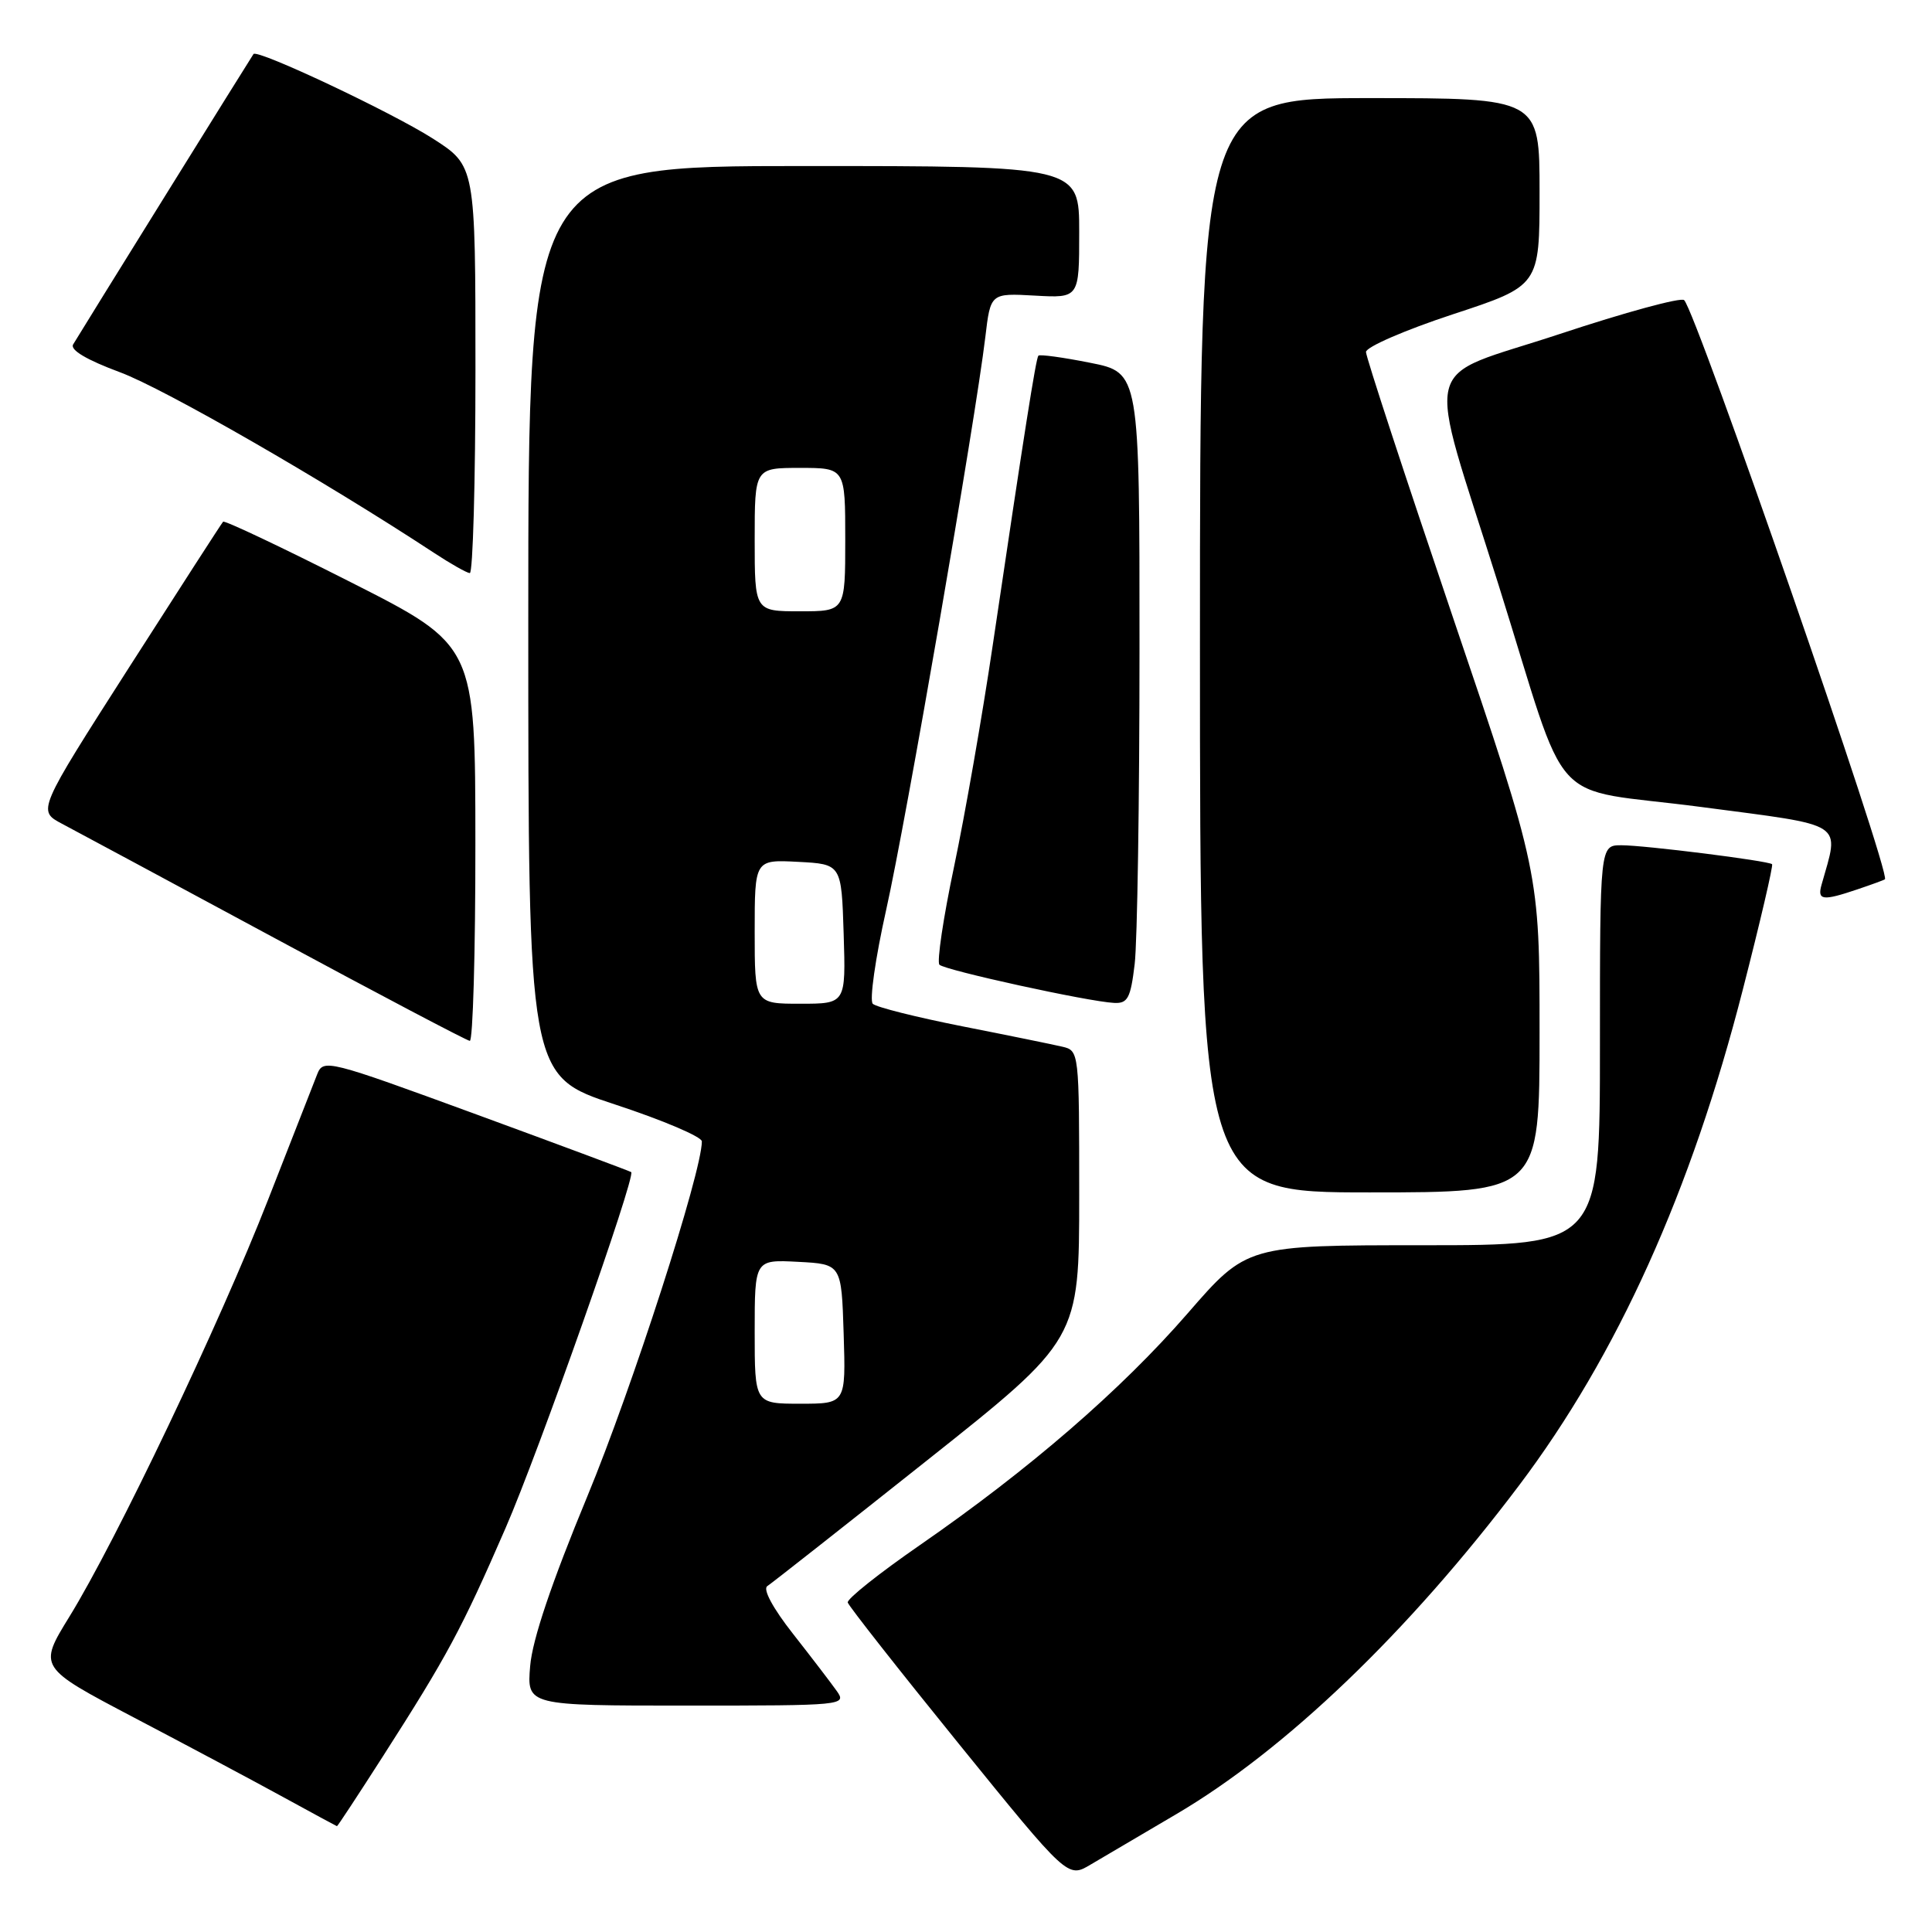 <?xml version="1.0" encoding="UTF-8" standalone="no"?>
<!DOCTYPE svg PUBLIC "-//W3C//DTD SVG 1.1//EN" "http://www.w3.org/Graphics/SVG/1.1/DTD/svg11.dtd" >
<svg xmlns="http://www.w3.org/2000/svg" xmlns:xlink="http://www.w3.org/1999/xlink" version="1.1" viewBox="0 0 256 256">
 <g >
 <path fill="currentColor"
d=" M 155.77 240.44 C 170.27 231.94 186.60 216.29 201.28 196.83 C 214.28 179.59 224.10 157.85 230.93 131.14 C 233.24 122.15 234.98 114.66 234.81 114.51 C 234.31 114.06 217.93 112.00 214.84 112.00 C 212.00 112.00 212.00 112.00 212.00 138.50 C 212.00 165.00 212.00 165.00 188.61 165.00 C 165.21 165.00 165.21 165.00 157.36 174.04 C 148.53 184.20 136.39 194.70 121.88 204.74 C 116.50 208.46 112.20 211.88 112.33 212.34 C 112.46 212.81 119.07 221.22 127.02 231.03 C 141.48 248.87 141.48 248.87 144.49 247.08 C 146.15 246.10 151.22 243.11 155.77 240.44 Z  M 50.72 232.75 C 59.26 219.42 61.16 215.89 66.98 202.50 C 71.35 192.48 84.25 155.93 83.64 155.31 C 83.54 155.21 74.32 151.77 63.16 147.68 C 43.32 140.41 42.84 140.29 42.02 142.37 C 41.56 143.54 38.63 151.03 35.51 159.00 C 29.10 175.40 15.40 204.15 9.20 214.21 C 5.07 220.92 5.07 220.92 17.78 227.60 C 24.78 231.27 33.65 236.00 37.50 238.11 C 41.35 240.22 44.57 241.96 44.65 241.98 C 44.73 241.99 47.46 237.84 50.72 232.75 Z  M 110.87 224.06 C 110.12 223.00 107.51 219.59 105.07 216.48 C 102.42 213.11 101.05 210.57 101.67 210.17 C 102.24 209.80 111.77 202.30 122.85 193.50 C 143.00 177.50 143.00 177.50 143.00 158.36 C 143.00 139.33 142.99 139.21 140.75 138.69 C 139.51 138.40 133.55 137.18 127.50 135.99 C 121.45 134.79 116.12 133.46 115.65 133.01 C 115.19 132.57 115.99 126.97 117.42 120.57 C 120.03 108.95 129.24 55.73 130.56 44.67 C 131.25 38.84 131.25 38.84 137.13 39.17 C 143.00 39.50 143.00 39.50 143.00 30.75 C 143.00 22.00 143.00 22.00 106.50 22.00 C 70.00 22.00 70.00 22.00 70.00 82.28 C 70.00 142.57 70.00 142.57 81.50 146.35 C 87.83 148.43 93.00 150.63 93.00 151.24 C 93.00 155.31 83.77 183.91 77.83 198.26 C 73.09 209.71 70.54 217.26 70.25 220.75 C 69.81 226.00 69.81 226.00 91.03 226.00 C 111.82 226.00 112.22 225.96 110.87 224.06 Z  M 204.00 136.82 C 204.00 115.65 204.00 115.65 192.50 81.74 C 186.18 63.09 181.00 47.30 181.00 46.64 C 181.00 45.98 186.18 43.73 192.50 41.65 C 204.00 37.87 204.00 37.87 204.00 25.43 C 204.00 13.00 204.00 13.00 181.50 13.00 C 159.00 13.00 159.00 13.00 159.00 85.50 C 159.00 158.00 159.00 158.00 181.50 158.00 C 204.00 158.00 204.00 158.00 204.00 136.82 Z  M 62.99 111.75 C 62.98 85.50 62.98 85.50 46.45 77.13 C 37.35 72.52 29.75 68.92 29.56 69.13 C 29.37 69.33 23.76 78.03 17.08 88.47 C 4.95 107.43 4.95 107.43 8.23 109.16 C 10.03 110.11 22.75 116.95 36.50 124.36 C 50.25 131.78 61.84 137.88 62.25 137.92 C 62.66 137.96 63.00 126.19 62.99 111.75 Z  M 150.35 127.75 C 150.70 124.86 150.99 106.05 150.99 85.93 C 151.00 49.37 151.00 49.37 144.45 48.07 C 140.85 47.35 137.76 46.93 137.59 47.13 C 137.26 47.52 135.72 57.31 131.54 85.51 C 130.16 94.85 127.85 108.05 126.42 114.83 C 124.99 121.61 124.12 127.46 124.48 127.83 C 125.20 128.56 144.19 132.72 147.61 132.89 C 149.43 132.99 149.81 132.27 150.35 127.75 Z  M 246.10 117.85 C 247.97 117.22 249.62 116.62 249.76 116.51 C 250.61 115.87 224.80 41.42 223.16 39.77 C 222.76 39.36 215.32 41.39 206.63 44.27 C 187.93 50.46 188.87 46.62 198.54 77.42 C 208.19 108.12 204.61 104.19 225.42 106.93 C 244.84 109.49 243.74 108.78 241.36 117.25 C 240.78 119.31 241.52 119.40 246.10 117.85 Z  M 63.00 48.99 C 63.00 21.98 63.00 21.98 57.37 18.37 C 51.91 14.88 34.10 6.48 33.59 7.16 C 33.29 7.57 10.64 44.03 9.69 45.64 C 9.26 46.37 11.49 47.69 15.91 49.33 C 21.74 51.49 42.93 63.68 57.50 73.25 C 59.70 74.70 61.84 75.91 62.25 75.94 C 62.66 75.97 63.00 63.84 63.00 48.99 Z  M 100.00 176.45 C 100.00 166.90 100.00 166.90 105.75 167.20 C 111.50 167.50 111.50 167.50 111.79 176.75 C 112.08 186.00 112.08 186.00 106.04 186.00 C 100.00 186.00 100.00 186.00 100.00 176.45 Z  M 100.00 123.45 C 100.00 113.90 100.00 113.90 105.75 114.20 C 111.50 114.50 111.50 114.50 111.79 123.75 C 112.08 133.00 112.08 133.00 106.04 133.00 C 100.00 133.00 100.00 133.00 100.00 123.45 Z  M 100.00 71.50 C 100.00 62.00 100.00 62.00 106.00 62.00 C 112.00 62.00 112.00 62.00 112.00 71.50 C 112.00 81.00 112.00 81.00 106.00 81.00 C 100.00 81.00 100.00 81.00 100.00 71.50 Z "/>
</g>
</svg>